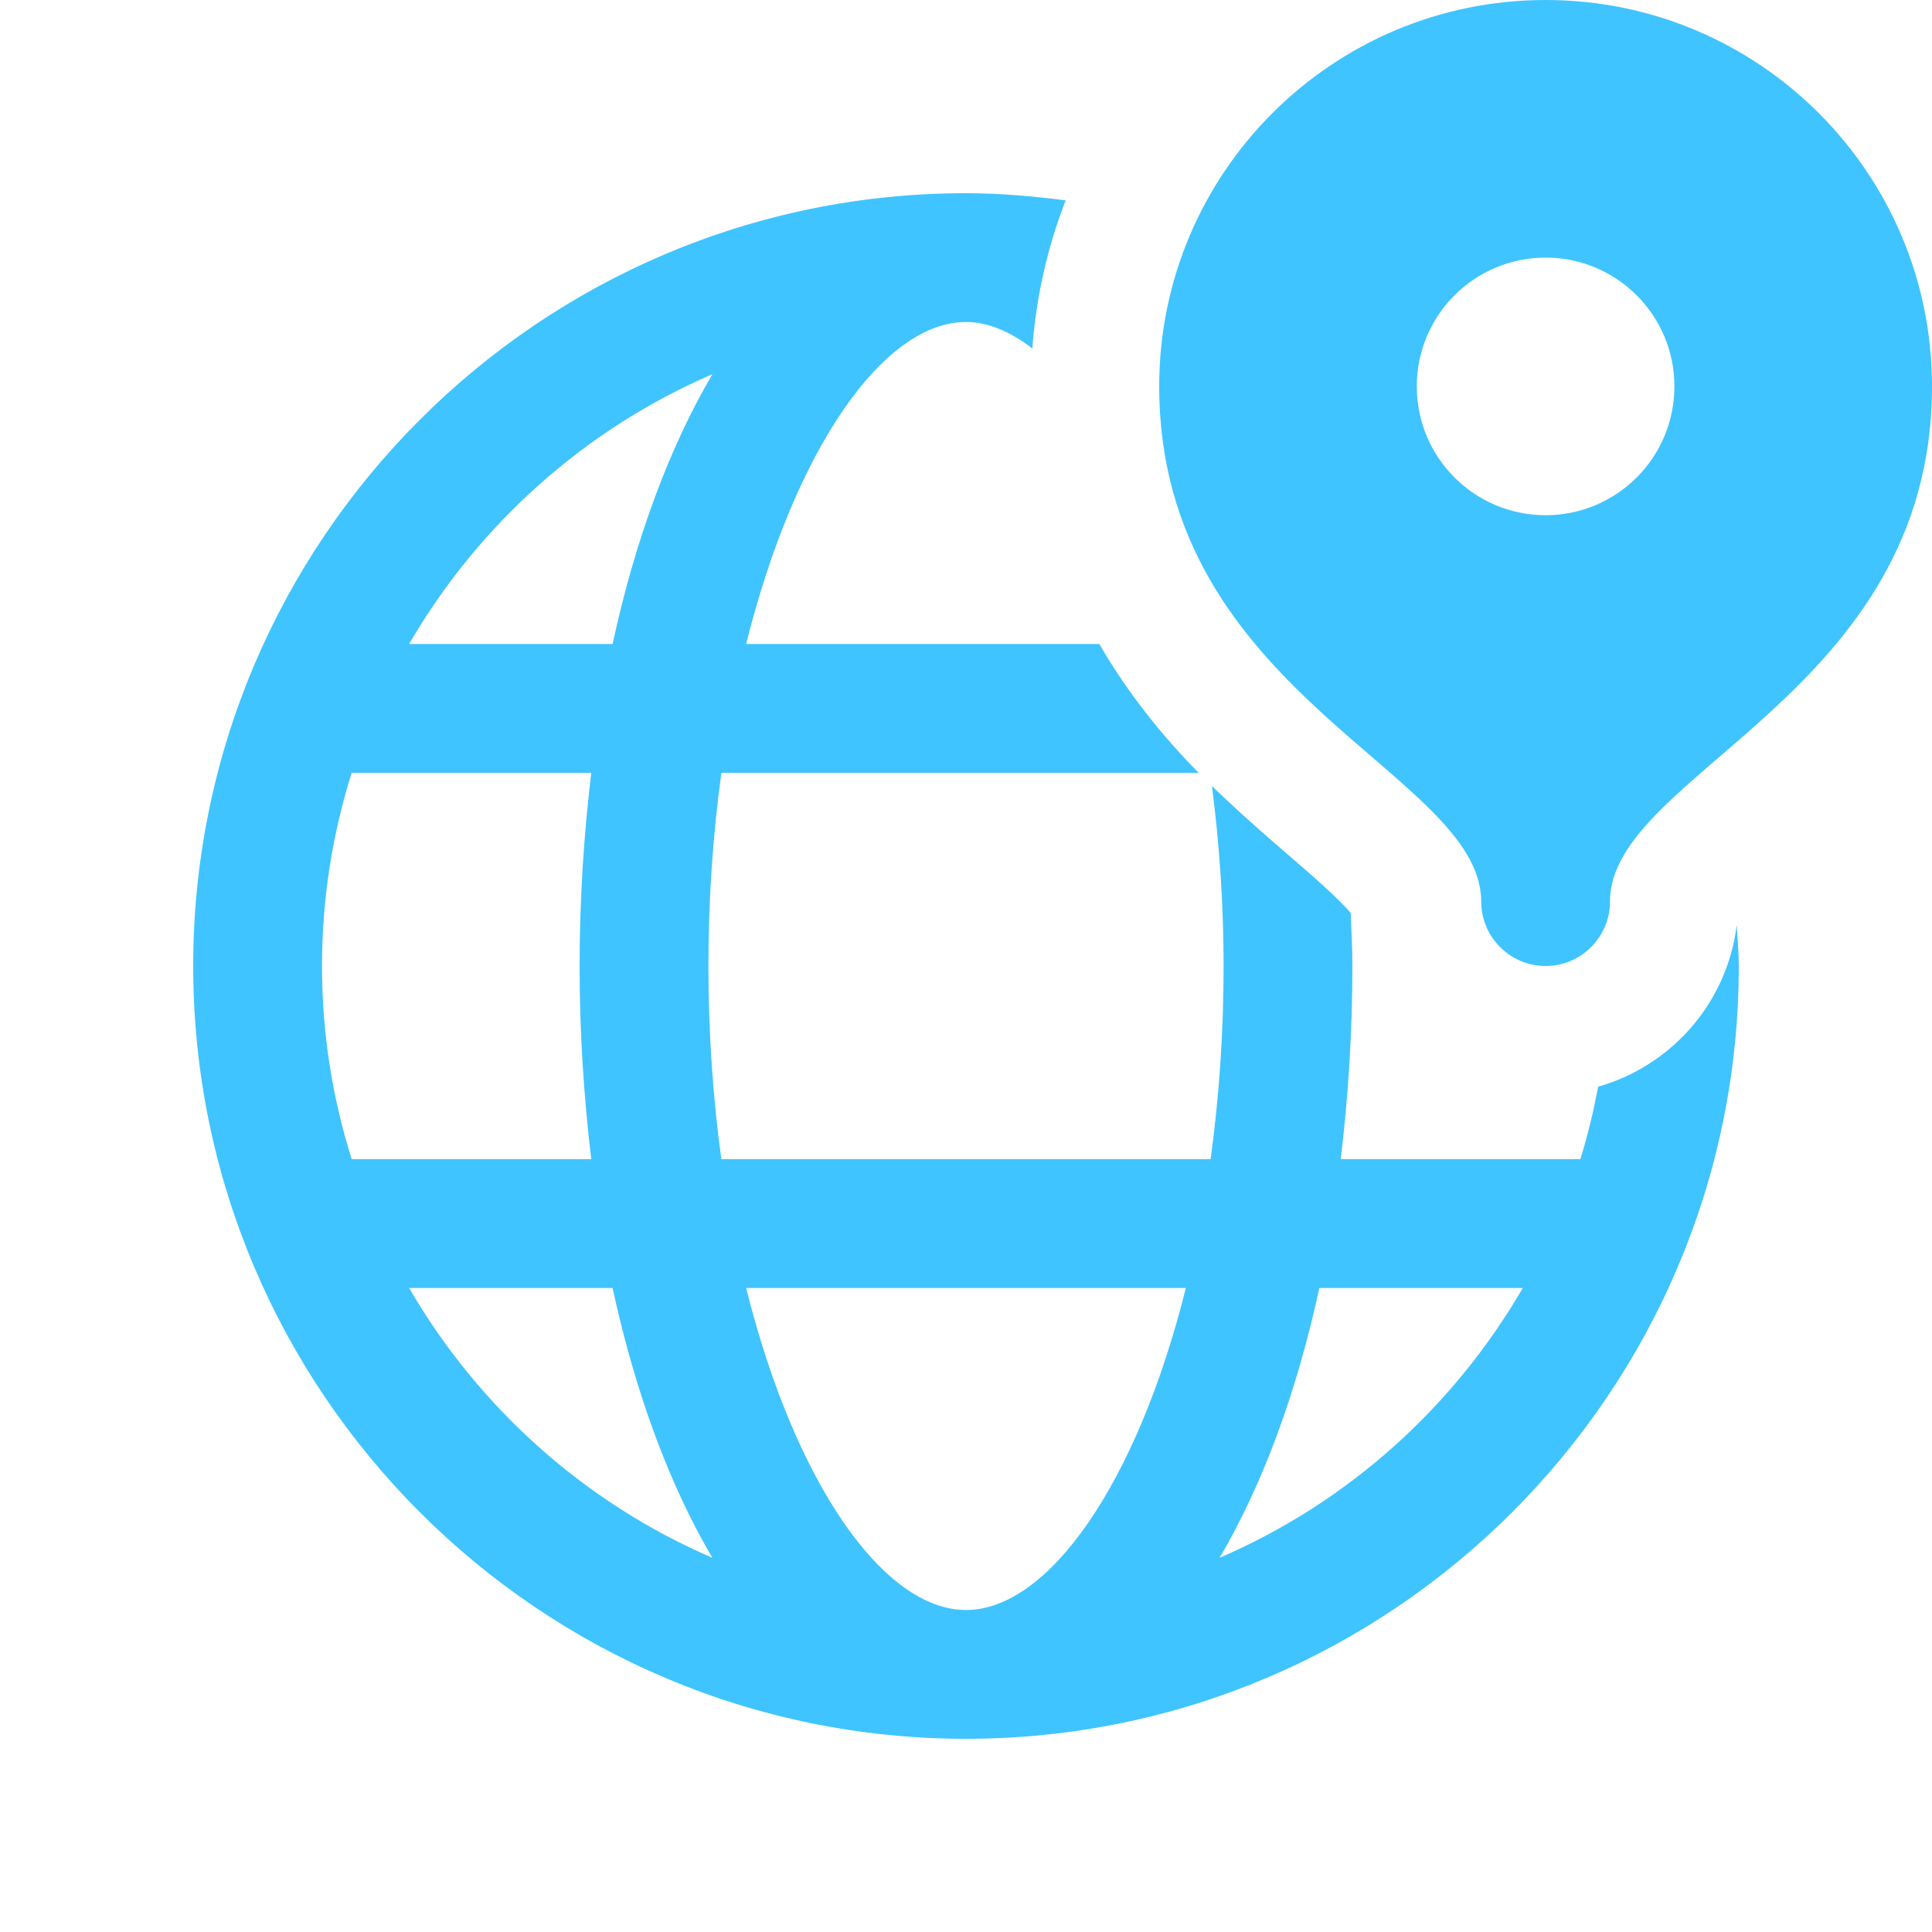 <?xml version="1.0" ?><svg fill="#40c4ff" id="Layer_1" style="enable-background:new 0 0 30 30;" version="1.1" viewBox="0 0 30 30" xml:space="preserve" xmlns="http://www.w3.org/2000/svg" xmlns:xlink="http://www.w3.org/1999/xlink"><path d="M24.816,16.874c-0.073,0.383-0.162,0.76-0.277,1.126h-3.72C20.933,17.045,21,16.046,21,15c0-0.28-0.016-0.549-0.026-0.823  c-0.197-0.235-0.642-0.62-0.985-0.915c-0.36-0.31-0.763-0.663-1.17-1.057C18.932,13.087,19,14.019,19,15  c0,1.055-0.073,2.061-0.202,3h-7.597C11.073,17.061,11,16.055,11,15s0.073-2.061,0.202-3h7.411c-0.553-0.56-1.092-1.222-1.543-2  h-5.484C12.345,6.961,13.722,5,15,5c0.341,0,0.688,0.149,1.03,0.411c0.059-0.806,0.237-1.578,0.518-2.3C16.04,3.046,15.526,3,15,3  C8.383,3,3,8.383,3,15s5.383,12,12,12s12-5.383,12-12c0-0.216-0.021-0.426-0.032-0.639C26.821,15.569,25.959,16.548,24.816,16.874z   M11.062,5.811C10.398,6.939,9.868,8.362,9.512,10H6.353C7.43,8.146,9.078,6.665,11.062,5.811z M5,15c0-1.045,0.163-2.052,0.461-3  h3.72C9.067,12.955,9,13.954,9,15s0.067,2.045,0.181,3h-3.72C5.163,17.052,5,16.045,5,15z M6.353,20h3.159  c0.356,1.638,0.885,3.061,1.549,4.189C9.078,23.335,7.43,21.854,6.353,20z M15,25c-1.278,0-2.655-1.961-3.414-5h6.828  C17.655,23.039,16.278,25,15,25z M18.938,24.189c0.664-1.128,1.193-2.551,1.549-4.189h3.159  C22.57,21.854,20.923,23.335,18.938,24.189z"/><g><path d="M24,0c-3.314,0-6,2.686-6,6c0,4.792,5,6,5,8c0,0.549,0.448,1,1,1s1-0.451,1-1c0-2,5-3.208,5-8C30,2.686,27.314,0,24,0z    M24,8c-1.105,0-2-0.895-2-2c0-1.105,0.895-2,2-2s2,0.895,2,2C26,7.105,25.105,8,24,8z"/></g></svg>